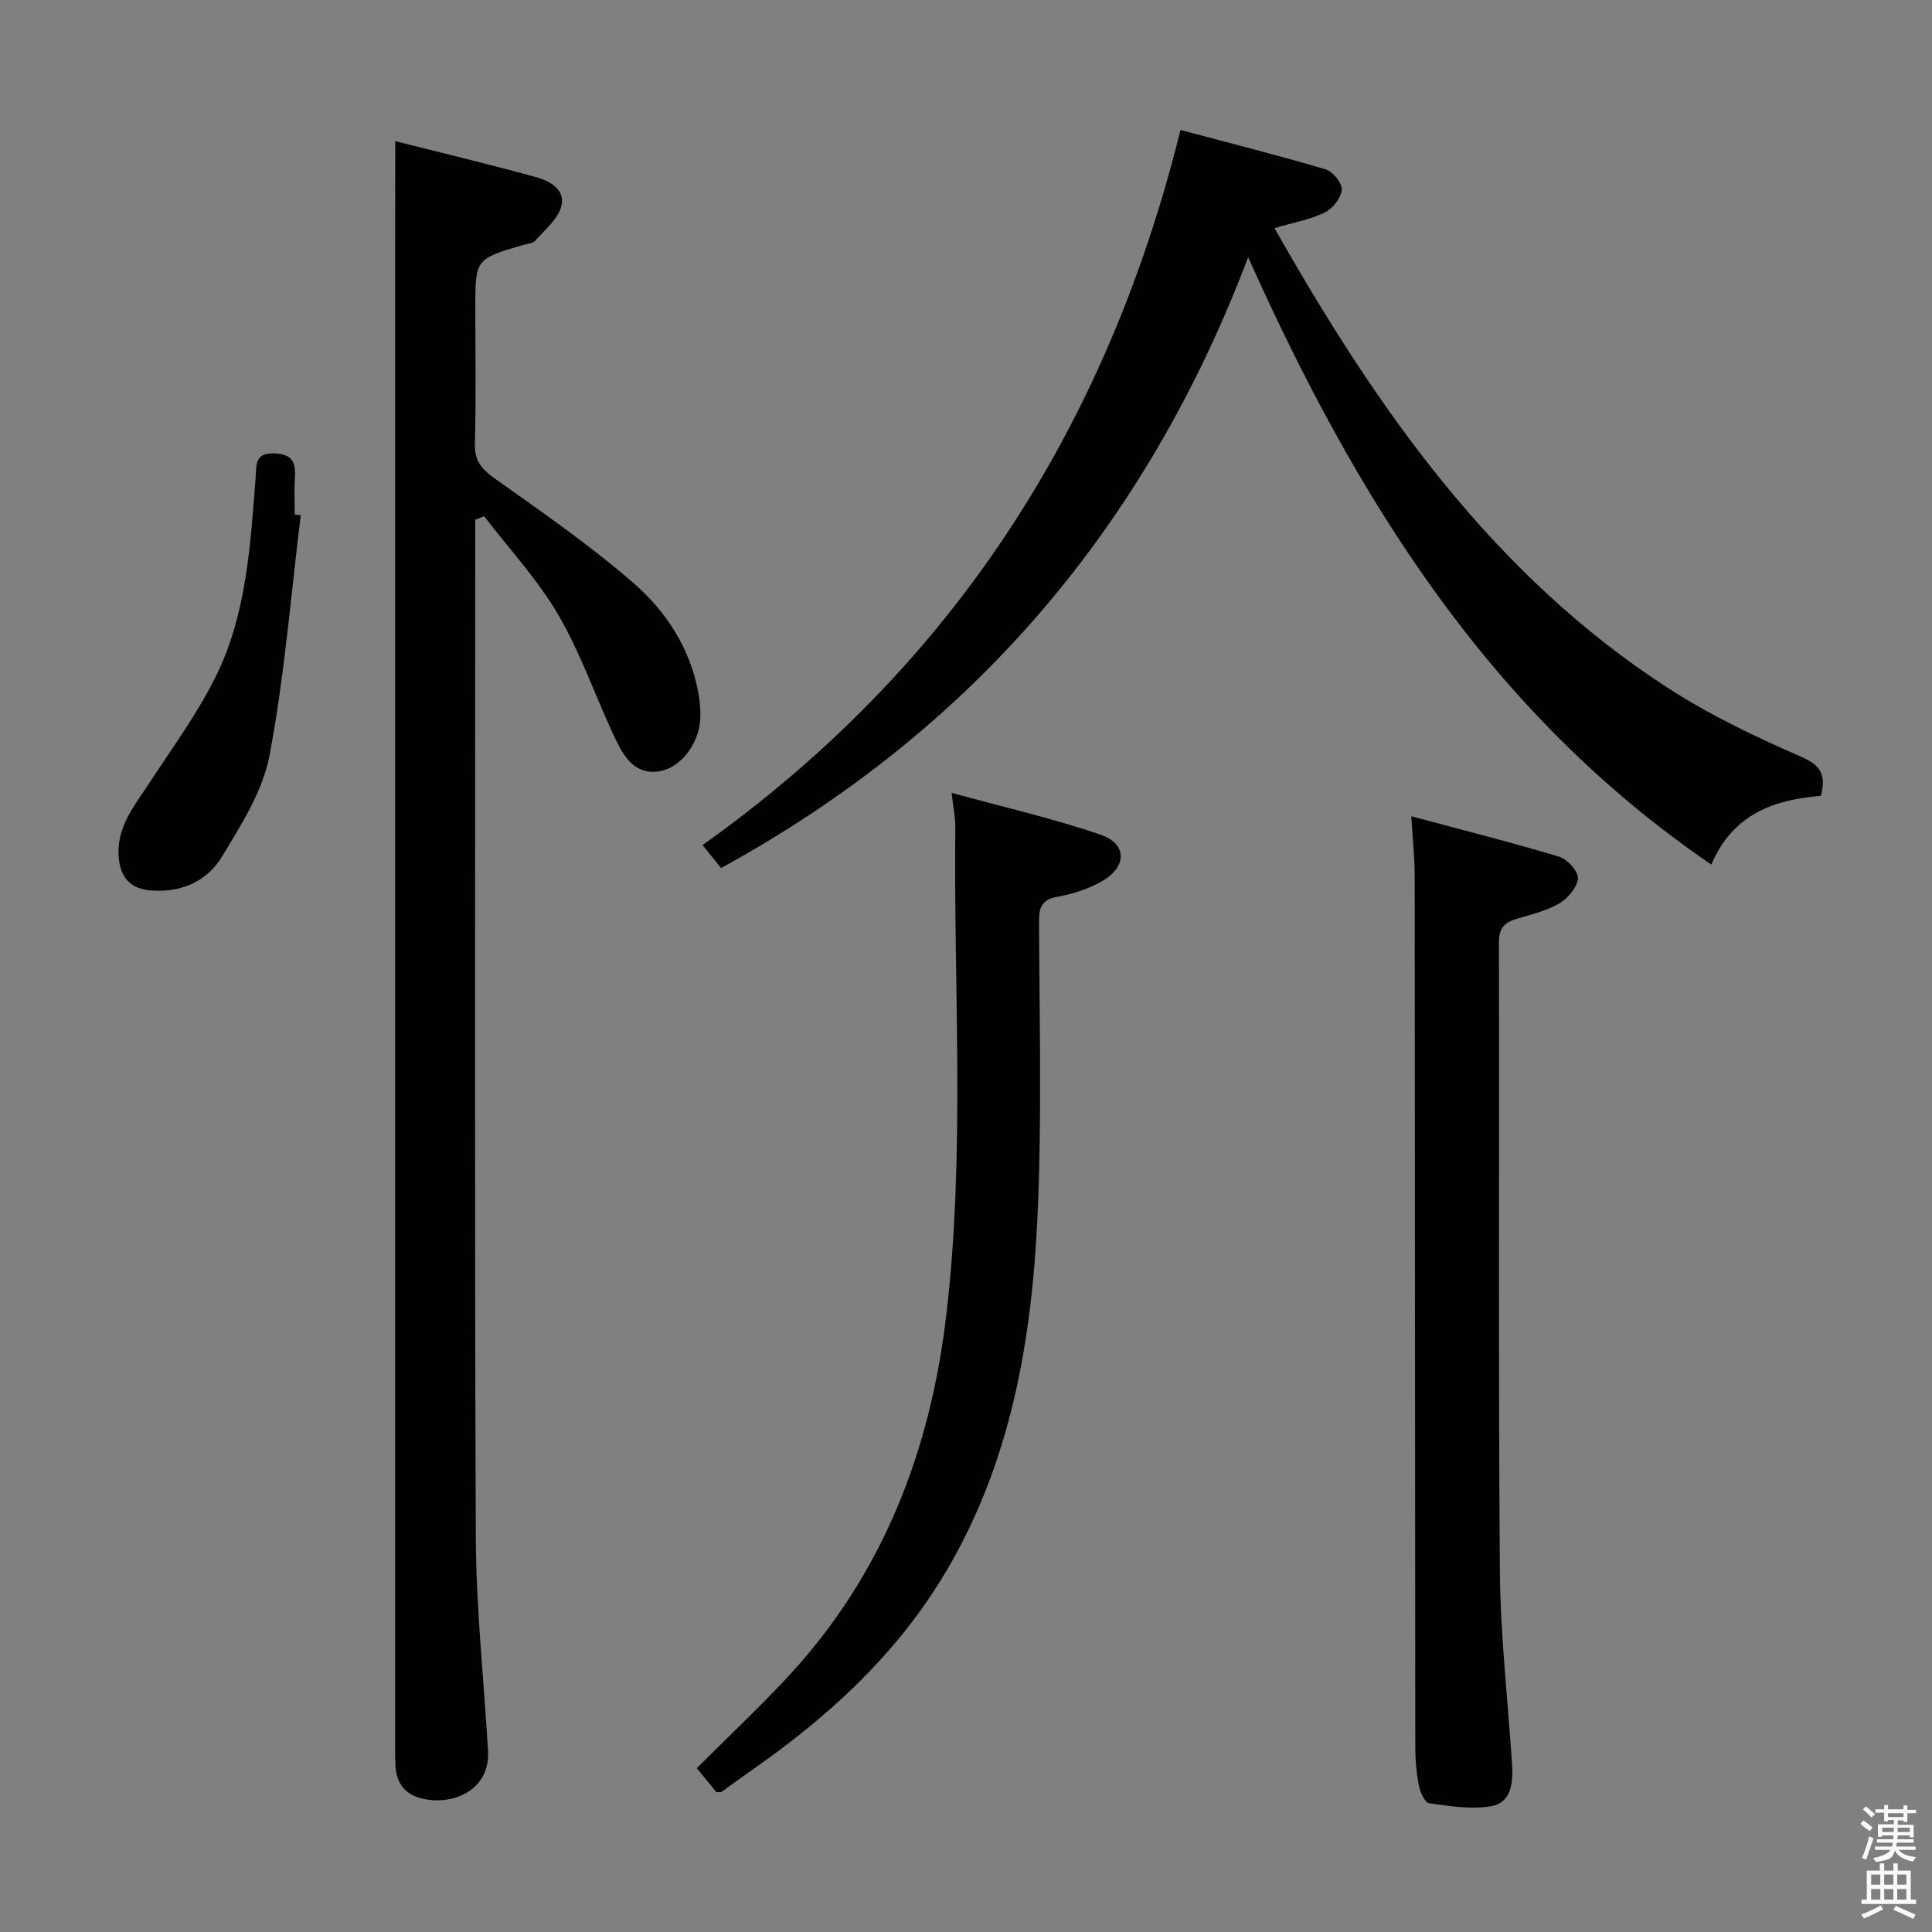 <svg enable-background="new 0 0 400 400" viewBox="0 0 400 400" xmlns="http://www.w3.org/2000/svg"><rect x="0" y="0" width="400" height="400" fill="#808080" stroke="none"/><path d="m385.2 377.6.6-.7c.6.4 1.3.9 1.9 1.5l-.6.7c-.8-.5-1.4-1-1.9-1.5zm.3 7.1c.6-1.4 1.1-2.9 1.5-4.5.3.1.6.3.9.4-.5 1.4-1 2.9-1.5 4.4zm.2-10.1.6-.6c.7.5 1.3 1.1 1.9 1.6l-.7.7c-.6-.6-1.2-1.2-1.8-1.7zm8.4-.8h.8v.9h1.8v.7h-1.8v1.8h-.8v-.3h-1.2v.9h3.3v2.6h-.8v-.4h-2.5c0 .3 0 .6-.1.8h3.4v.7h-3.5c0 .3-.1.6-.1.8h4v.7h-3.5c.7.9 1.9 1.3 3.6 1.5-.2.2-.4.5-.6.9-1.9-.3-3.2-1.1-3.8-2.3-.5 2.1-1.8 2-3.9 2.4-.2-.3-.4-.5-.6-.8 1.9-.4 3.1-.9 3.6-1.7h-3.2v-.7h3.5c.1-.2.1-.5.2-.8h-3.3v-.7h3.4c0-.2 0-.5 0-.8h-2.4v.3h-.8v-2.6h3.3v-.9h-1.2v.3h-.8v-1.8h-1.8v-.7h1.8v-.9h.8v.9h3.2zm-4.4 5.5h2.4c0-.3 0-.6 0-.9h-2.4zm1.2-3.1h3.2v-.8h-3.2zm4.4 2.2h-2.4v.9h2.5v-.9z" fill="#fafafb"/><path d="m389.2 385.8h.9v1.5h1.9v-1.5h.9v1.5h2.7v6h1.1v.9h-11.3v-.9h1.1v-6h2.7zm.2 8.7.5.8c-1.2.6-2.5 1.3-4 1.9-.2-.3-.3-.6-.6-.8 1.6-.6 3-1.3 4.1-1.9zm-2-4.3h1.9v-2.1h-1.9zm0 3.1h1.9v-2.2h-1.9zm2.7-3.1h1.9v-2.1h-1.9zm0 3.1h1.9v-2.2h-1.9zm2.4 1.3c1.4.6 2.7 1.2 4.1 1.8l-.5.9c-1.5-.7-2.8-1.4-4.1-1.9zm2.2-6.5h-1.9v2.1h1.9zm-1.9 5.2h1.9v-2.2h-1.9z" fill="#fafafb"/><g fill="#010100"><path d="m81.83 29.22c9.65 2.44 19.46 4.79 29.17 7.46 2.9.8 6.23 2.65 5.16 6.21-.79 2.64-3.43 4.77-5.39 6.99-.47.54-1.53.57-2.33.8-10.03 2.93-10.03 2.93-10.03 13.17 0 9.33.17 18.67-.09 27.99-.09 3.48 1.3 5.22 4.02 7.16 9.86 7.02 19.89 13.92 28.98 21.86 6.63 5.79 11.54 13.36 13.23 22.41.36 1.94.56 3.98.41 5.93-.4 5.08-4.26 9.89-8.55 10.51-4.96.72-7.2-3.02-8.91-6.56-4.09-8.51-7.11-17.6-11.83-25.72-4.28-7.36-10.22-13.74-15.44-20.56-.61.25-1.22.5-1.84.75v4.63c0 68.65-.15 137.29.12 205.93.06 14.76 1.66 29.52 2.53 44.28.48 8.22-7.33 11.44-13.66 9.91-3.55-.86-5.32-3.2-5.5-6.77-.09-1.83-.07-3.66-.07-5.5 0-102.13 0-204.27 0-306.4.02-7.77.02-15.55.02-24.48z"/><path d="m263.87 47.23c21.16 37.34 45.14 71.73 81.57 95.28 8.6 5.56 18 10.04 27.42 14.14 4.17 1.82 5.23 3.79 4.14 8.11-9.48.81-18.14 3.58-22.69 14.24-45.88-31.3-73.49-75.72-95.89-125.74-21.19 55.87-57.13 97.99-109.13 126.46-.94-1.17-2.15-2.67-3.83-4.76 51.48-36.62 83.64-86.23 98.95-148.05 10.39 2.77 20.28 5.25 30.05 8.15 1.49.44 3.47 2.89 3.34 4.23-.17 1.72-1.91 3.93-3.56 4.73-3.09 1.47-6.59 2.09-10.37 3.21z"/><path d="m292.19 169c10.63 2.85 20.7 5.39 30.64 8.38 1.68.51 3.97 3.04 3.86 4.47-.14 1.86-2.06 4.14-3.84 5.18-2.66 1.56-5.83 2.3-8.84 3.2-2.52.75-3.68 1.93-3.68 4.88.11 43.32-.13 86.65.2 129.97.1 13.43 1.65 26.85 2.53 40.27.24 3.69-.16 7.81-4.19 8.57-4.15.78-8.67.01-12.96-.57-.88-.12-1.87-2.27-2.14-3.61-.51-2.59-.75-5.27-.75-7.91-.06-60.15-.06-120.31-.12-180.46 0-3.62-.4-7.25-.71-12.37z"/><path d="m148.33 371.07c-1.28-1.57-2.52-3.09-4.07-4.99 6.41-6.41 12.93-12.53 19-19.07 19.6-21.16 29.39-46.68 32.69-74.98 3.91-33.52 1.47-67.16 1.84-100.75.02-1.94-.4-3.88-.77-7.13 10.72 2.95 20.98 5.28 30.88 8.68 5.46 1.88 5.45 6.61.33 9.57-2.81 1.63-6.1 2.69-9.31 3.27-3.27.59-3.81 2.21-3.8 5.11.07 19.48.57 38.98-.2 58.43-1.08 27.41-5.39 54.2-20.26 78.14-9.93 15.98-23.52 28.31-38.78 38.98-2.18 1.52-4.32 3.11-6.48 4.65-.12.08-.33.03-1.07.09z"/><path d="m62.27 106.66c-2.05 16.61-3.37 33.35-6.47 49.76-1.39 7.36-5.86 14.34-9.84 20.94-3.05 5.04-8.32 7.47-14.56 7.01-4.11-.3-6.31-2.32-6.78-6.48-.73-6.44 3.13-10.92 6.3-15.78 4.79-7.35 10.07-14.49 13.89-22.33 6.22-12.75 7.03-26.86 8.11-40.78.21-2.71-.27-5.33 4.01-5.13 3.8.18 4.32 2.08 4.12 5.15-.16 2.49-.03 4.99-.03 7.49.4.05.83.1 1.25.15z"/></g></svg>